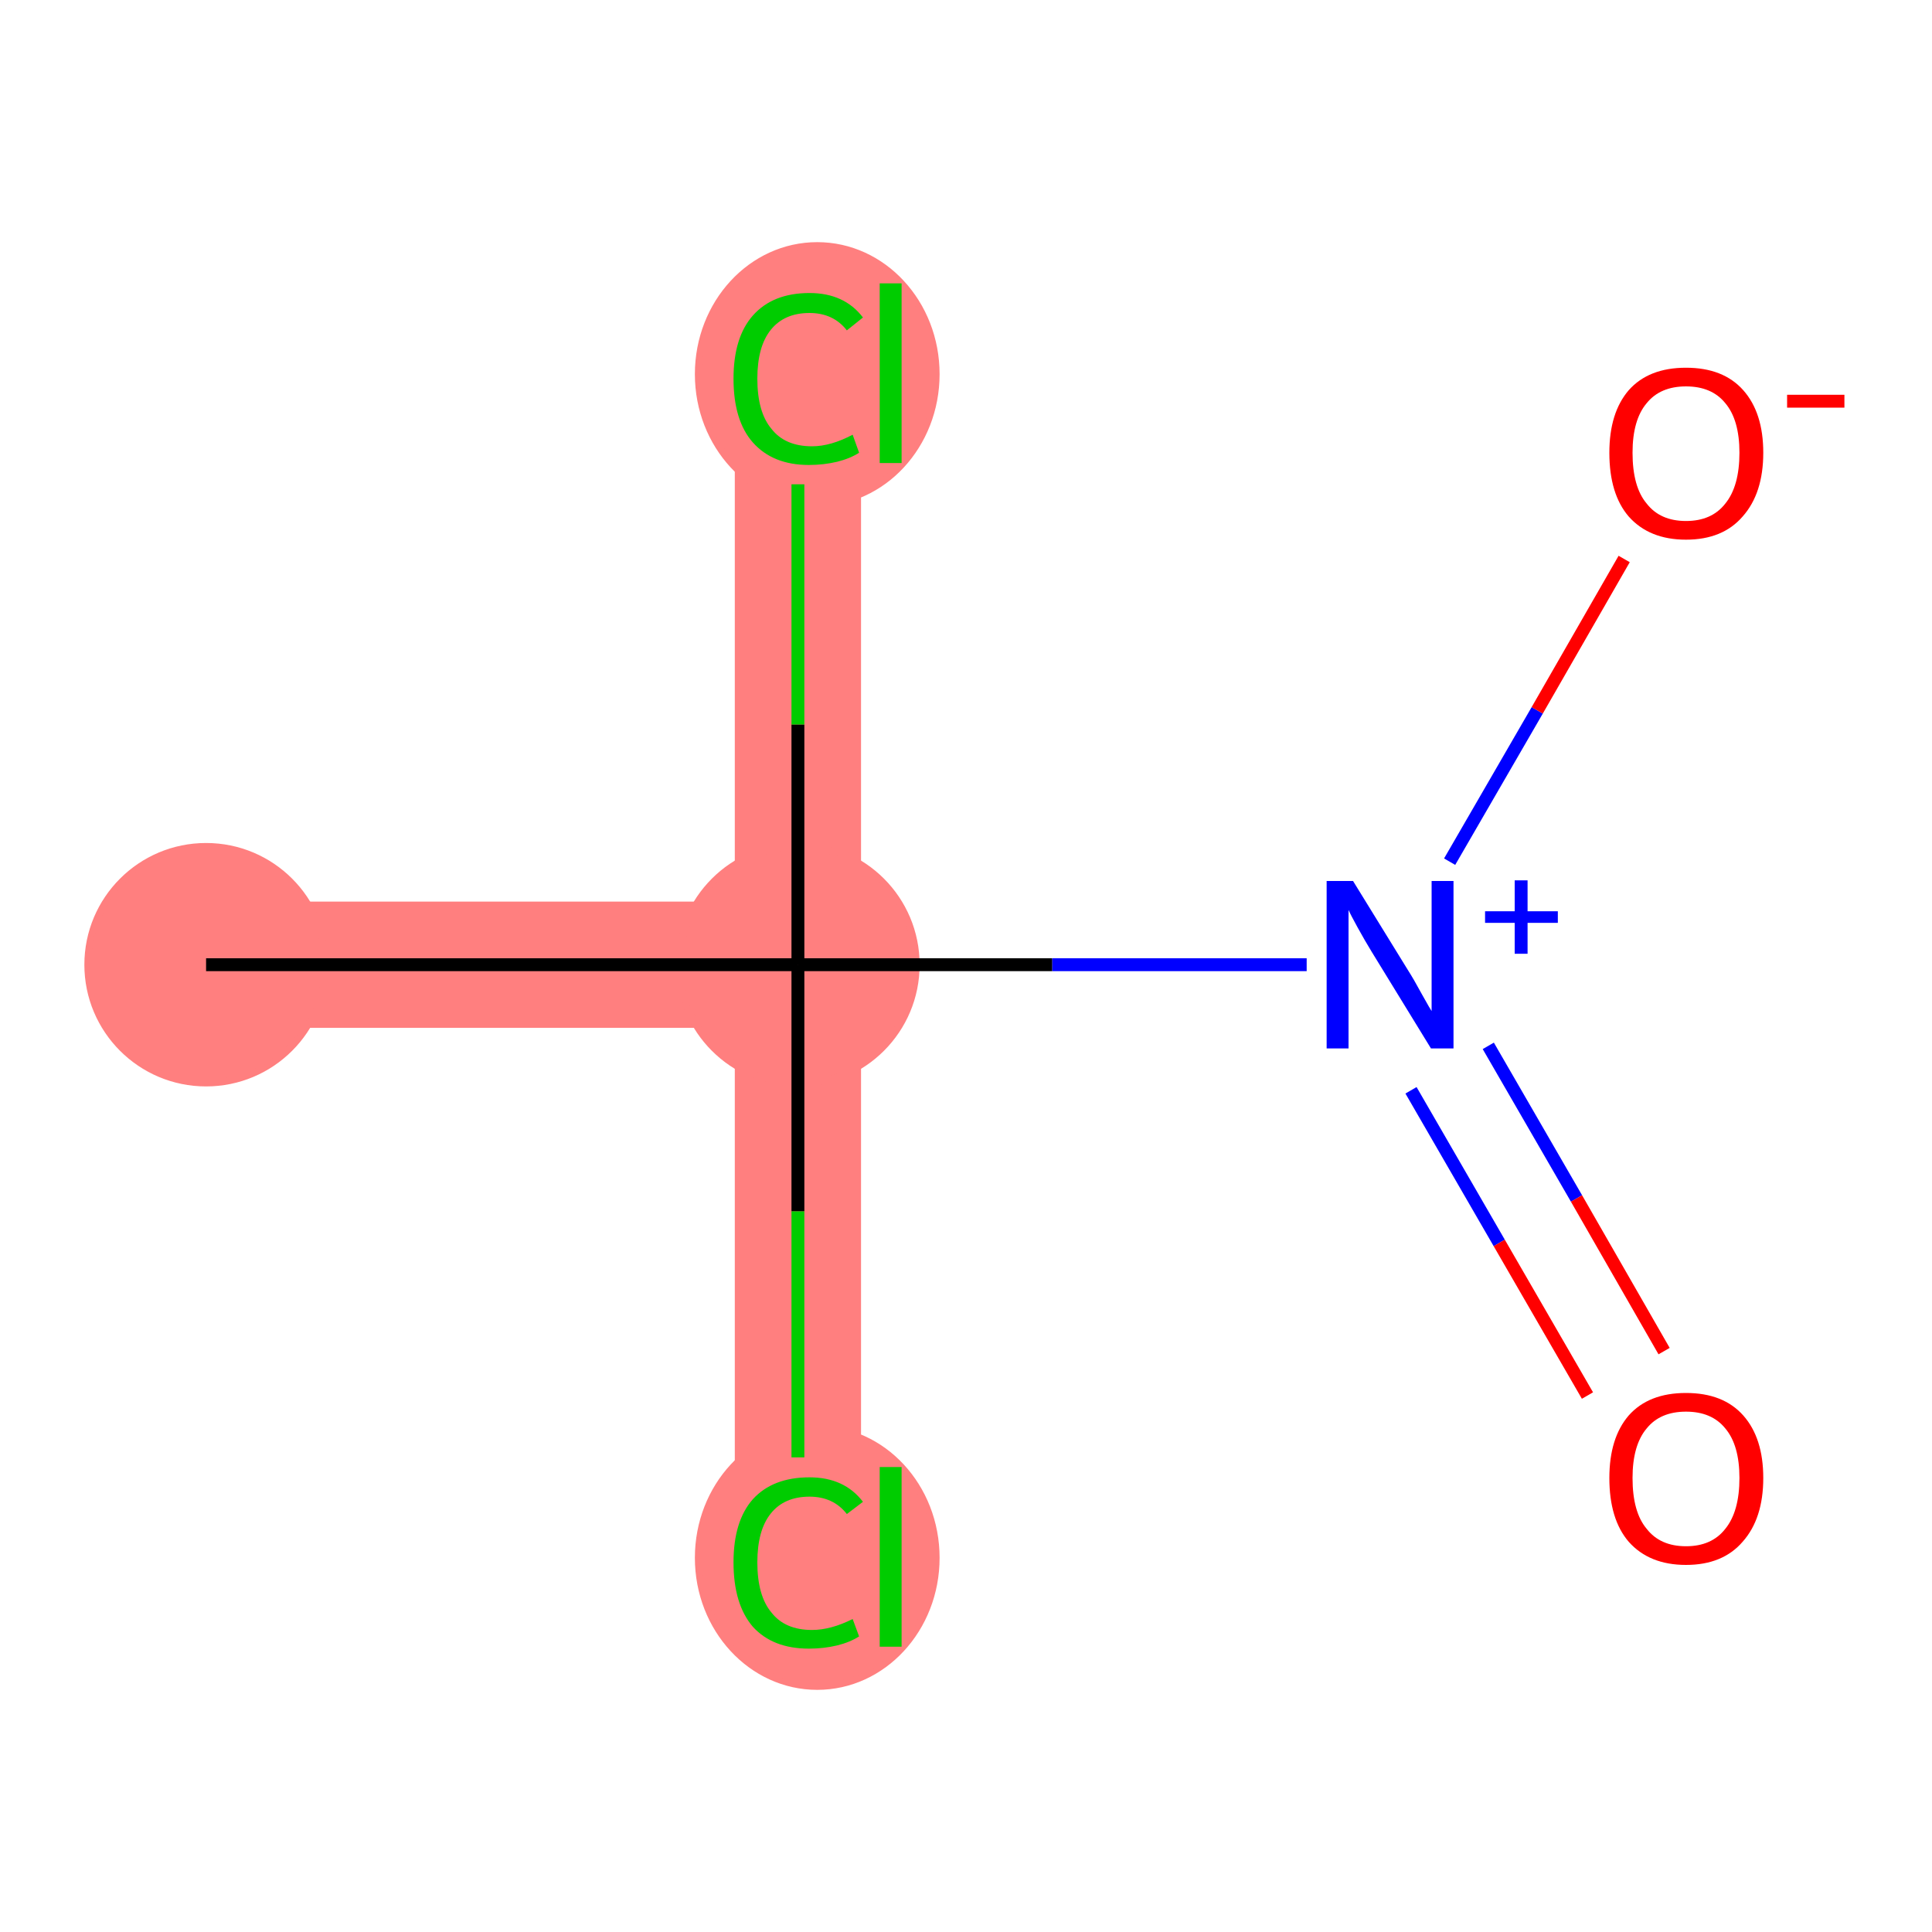 <?xml version='1.0' encoding='iso-8859-1'?>
<svg version='1.1' baseProfile='full'
              xmlns='http://www.w3.org/2000/svg'
                      xmlns:rdkit='http://www.rdkit.org/xml'
                      xmlns:xlink='http://www.w3.org/1999/xlink'
                  xml:space='preserve'
width='300px' height='300px' viewBox='0 0 300 300'>
<!-- END OF HEADER -->
<rect style='opacity:1.0;fill:#FFFFFF;stroke:none' width='300.0' height='300.0' x='0.0' y='0.0'> </rect>
<path class='bond-0 atom-0 atom-1' d='M 32.0,140.0 L 114.1,140.0 L 123.9,149.8 L 114.1,159.6 L 32.0,159.6 Z' style='fill:#FF7F7F;fill-rule:evenodd;fill-opacity:1;stroke:#FF7F7F;stroke-width:0.0px;stroke-linecap:butt;stroke-linejoin:miter;stroke-opacity:1;' />
<path class='bond-1 atom-1 atom-2' d='M 133.7,149.8 L 133.7,241.7 L 114.1,241.7 L 114.1,159.6 L 123.9,149.8 Z' style='fill:#FF7F7F;fill-rule:evenodd;fill-opacity:1;stroke:#FF7F7F;stroke-width:0.0px;stroke-linecap:butt;stroke-linejoin:miter;stroke-opacity:1;' />
<path class='bond-2 atom-1 atom-3' d='M 114.1,57.9 L 133.7,57.9 L 133.7,149.8 L 123.9,149.8 L 114.1,140.0 Z' style='fill:#FF7F7F;fill-rule:evenodd;fill-opacity:1;stroke:#FF7F7F;stroke-width:0.0px;stroke-linecap:butt;stroke-linejoin:miter;stroke-opacity:1;' />
<ellipse cx='32.0' cy='149.8' rx='18.4' ry='18.4' class='atom-0'  style='fill:#FF7F7F;fill-rule:evenodd;stroke:#FF7F7F;stroke-width:1.0px;stroke-linecap:butt;stroke-linejoin:miter;stroke-opacity:1' />
<ellipse cx='123.9' cy='149.8' rx='18.4' ry='18.4' class='atom-1'  style='fill:#FF7F7F;fill-rule:evenodd;stroke:#FF7F7F;stroke-width:1.0px;stroke-linecap:butt;stroke-linejoin:miter;stroke-opacity:1' />
<ellipse cx='126.9' cy='241.9' rx='18.5' ry='20.0' class='atom-2'  style='fill:#FF7F7F;fill-rule:evenodd;stroke:#FF7F7F;stroke-width:1.0px;stroke-linecap:butt;stroke-linejoin:miter;stroke-opacity:1' />
<ellipse cx='126.9' cy='58.1' rx='18.5' ry='20.0' class='atom-3'  style='fill:#FF7F7F;fill-rule:evenodd;stroke:#FF7F7F;stroke-width:1.0px;stroke-linecap:butt;stroke-linejoin:miter;stroke-opacity:1' />
<path class='bond-0 atom-0 atom-1' d='M 32.0,149.8 L 123.9,149.8' style='fill:none;fill-rule:evenodd;stroke:#000000;stroke-width:2.0px;stroke-linecap:butt;stroke-linejoin:miter;stroke-opacity:1' />
<path class='bond-1 atom-1 atom-2' d='M 123.9,149.8 L 123.9,188.1' style='fill:none;fill-rule:evenodd;stroke:#000000;stroke-width:2.0px;stroke-linecap:butt;stroke-linejoin:miter;stroke-opacity:1' />
<path class='bond-1 atom-1 atom-2' d='M 123.9,188.1 L 123.9,226.3' style='fill:none;fill-rule:evenodd;stroke:#00CC00;stroke-width:2.0px;stroke-linecap:butt;stroke-linejoin:miter;stroke-opacity:1' />
<path class='bond-2 atom-1 atom-3' d='M 123.9,149.8 L 123.9,112.5' style='fill:none;fill-rule:evenodd;stroke:#000000;stroke-width:2.0px;stroke-linecap:butt;stroke-linejoin:miter;stroke-opacity:1' />
<path class='bond-2 atom-1 atom-3' d='M 123.9,112.5 L 123.9,75.2' style='fill:none;fill-rule:evenodd;stroke:#00CC00;stroke-width:2.0px;stroke-linecap:butt;stroke-linejoin:miter;stroke-opacity:1' />
<path class='bond-3 atom-1 atom-4' d='M 123.9,149.8 L 163.4,149.8' style='fill:none;fill-rule:evenodd;stroke:#000000;stroke-width:2.0px;stroke-linecap:butt;stroke-linejoin:miter;stroke-opacity:1' />
<path class='bond-3 atom-1 atom-4' d='M 163.4,149.8 L 202.9,149.8' style='fill:none;fill-rule:evenodd;stroke:#0000FF;stroke-width:2.0px;stroke-linecap:butt;stroke-linejoin:miter;stroke-opacity:1' />
<path class='bond-4 atom-4 atom-5' d='M 219.1,169.3 L 232.8,193.0' style='fill:none;fill-rule:evenodd;stroke:#0000FF;stroke-width:2.0px;stroke-linecap:butt;stroke-linejoin:miter;stroke-opacity:1' />
<path class='bond-4 atom-4 atom-5' d='M 232.8,193.0 L 246.5,216.7' style='fill:none;fill-rule:evenodd;stroke:#FF0000;stroke-width:2.0px;stroke-linecap:butt;stroke-linejoin:miter;stroke-opacity:1' />
<path class='bond-4 atom-4 atom-5' d='M 231.1,162.4 L 244.8,186.1' style='fill:none;fill-rule:evenodd;stroke:#0000FF;stroke-width:2.0px;stroke-linecap:butt;stroke-linejoin:miter;stroke-opacity:1' />
<path class='bond-4 atom-4 atom-5' d='M 244.8,186.1 L 258.4,209.8' style='fill:none;fill-rule:evenodd;stroke:#FF0000;stroke-width:2.0px;stroke-linecap:butt;stroke-linejoin:miter;stroke-opacity:1' />
<path class='bond-5 atom-4 atom-6' d='M 225.1,133.8 L 238.7,110.3' style='fill:none;fill-rule:evenodd;stroke:#0000FF;stroke-width:2.0px;stroke-linecap:butt;stroke-linejoin:miter;stroke-opacity:1' />
<path class='bond-5 atom-4 atom-6' d='M 238.7,110.3 L 252.2,86.8' style='fill:none;fill-rule:evenodd;stroke:#FF0000;stroke-width:2.0px;stroke-linecap:butt;stroke-linejoin:miter;stroke-opacity:1' />
<path class='atom-2' d='M 113.9 242.6
Q 113.9 236.2, 116.9 232.8
Q 120.0 229.4, 125.7 229.4
Q 131.1 229.4, 134.0 233.2
L 131.5 235.1
Q 129.4 232.4, 125.7 232.4
Q 121.8 232.4, 119.7 235.0
Q 117.6 237.6, 117.6 242.6
Q 117.6 247.8, 119.8 250.4
Q 121.9 253.1, 126.1 253.1
Q 129.0 253.1, 132.4 251.4
L 133.4 254.1
Q 132.0 255.0, 130.0 255.5
Q 127.9 256.0, 125.6 256.0
Q 120.0 256.0, 116.9 252.6
Q 113.9 249.1, 113.9 242.6
' fill='#00CC00'/>
<path class='atom-2' d='M 136.6 227.8
L 140.0 227.8
L 140.0 255.7
L 136.6 255.7
L 136.6 227.8
' fill='#00CC00'/>
<path class='atom-3' d='M 113.9 58.8
Q 113.9 52.4, 116.9 49.0
Q 120.0 45.5, 125.7 45.5
Q 131.1 45.5, 134.0 49.3
L 131.5 51.3
Q 129.4 48.6, 125.7 48.6
Q 121.8 48.6, 119.7 51.2
Q 117.6 53.8, 117.6 58.8
Q 117.6 64.0, 119.8 66.6
Q 121.9 69.3, 126.1 69.3
Q 129.0 69.3, 132.4 67.5
L 133.4 70.3
Q 132.0 71.2, 130.0 71.7
Q 127.9 72.2, 125.6 72.2
Q 120.0 72.2, 116.9 68.7
Q 113.9 65.3, 113.9 58.8
' fill='#00CC00'/>
<path class='atom-3' d='M 136.6 44.0
L 140.0 44.0
L 140.0 71.9
L 136.6 71.9
L 136.6 44.0
' fill='#00CC00'/>
<path class='atom-4' d='M 210.1 136.8
L 218.6 150.6
Q 219.5 152.0, 220.8 154.4
Q 222.2 156.9, 222.3 157.0
L 222.3 136.8
L 225.7 136.8
L 225.7 162.8
L 222.2 162.8
L 213.0 147.8
Q 211.9 146.0, 210.8 144.0
Q 209.7 142.0, 209.4 141.3
L 209.4 162.8
L 206.0 162.8
L 206.0 136.8
L 210.1 136.8
' fill='#0000FF'/>
<path class='atom-4' d='M 230.6 141.5
L 235.2 141.5
L 235.2 136.7
L 237.2 136.7
L 237.2 141.5
L 241.9 141.5
L 241.9 143.3
L 237.2 143.3
L 237.2 148.1
L 235.2 148.1
L 235.2 143.3
L 230.6 143.3
L 230.6 141.5
' fill='#0000FF'/>
<path class='atom-5' d='M 249.9 229.5
Q 249.9 223.3, 252.9 219.8
Q 256.0 216.3, 261.8 216.3
Q 267.6 216.3, 270.7 219.8
Q 273.8 223.3, 273.8 229.5
Q 273.8 235.8, 270.6 239.4
Q 267.5 243.0, 261.8 243.0
Q 256.1 243.0, 252.9 239.4
Q 249.9 235.9, 249.9 229.5
M 261.8 240.1
Q 265.8 240.1, 267.9 237.4
Q 270.1 234.7, 270.1 229.5
Q 270.1 224.4, 267.9 221.8
Q 265.8 219.2, 261.8 219.2
Q 257.8 219.2, 255.7 221.8
Q 253.5 224.4, 253.5 229.5
Q 253.5 234.8, 255.7 237.4
Q 257.8 240.1, 261.8 240.1
' fill='#FF0000'/>
<path class='atom-6' d='M 249.9 70.3
Q 249.9 64.1, 252.9 60.6
Q 256.0 57.1, 261.8 57.1
Q 267.6 57.1, 270.7 60.6
Q 273.8 64.1, 273.8 70.3
Q 273.8 76.6, 270.6 80.2
Q 267.5 83.8, 261.8 83.8
Q 256.1 83.8, 252.9 80.2
Q 249.9 76.7, 249.9 70.3
M 261.8 80.9
Q 265.8 80.9, 267.9 78.2
Q 270.1 75.5, 270.1 70.3
Q 270.1 65.2, 267.9 62.6
Q 265.8 60.0, 261.8 60.0
Q 257.8 60.0, 255.7 62.6
Q 253.5 65.2, 253.5 70.3
Q 253.5 75.6, 255.7 78.2
Q 257.8 80.9, 261.8 80.9
' fill='#FF0000'/>
<path class='atom-6' d='M 277.5 61.3
L 286.4 61.3
L 286.4 63.3
L 277.5 63.3
L 277.5 61.3
' fill='#FF0000'/>
</svg>
